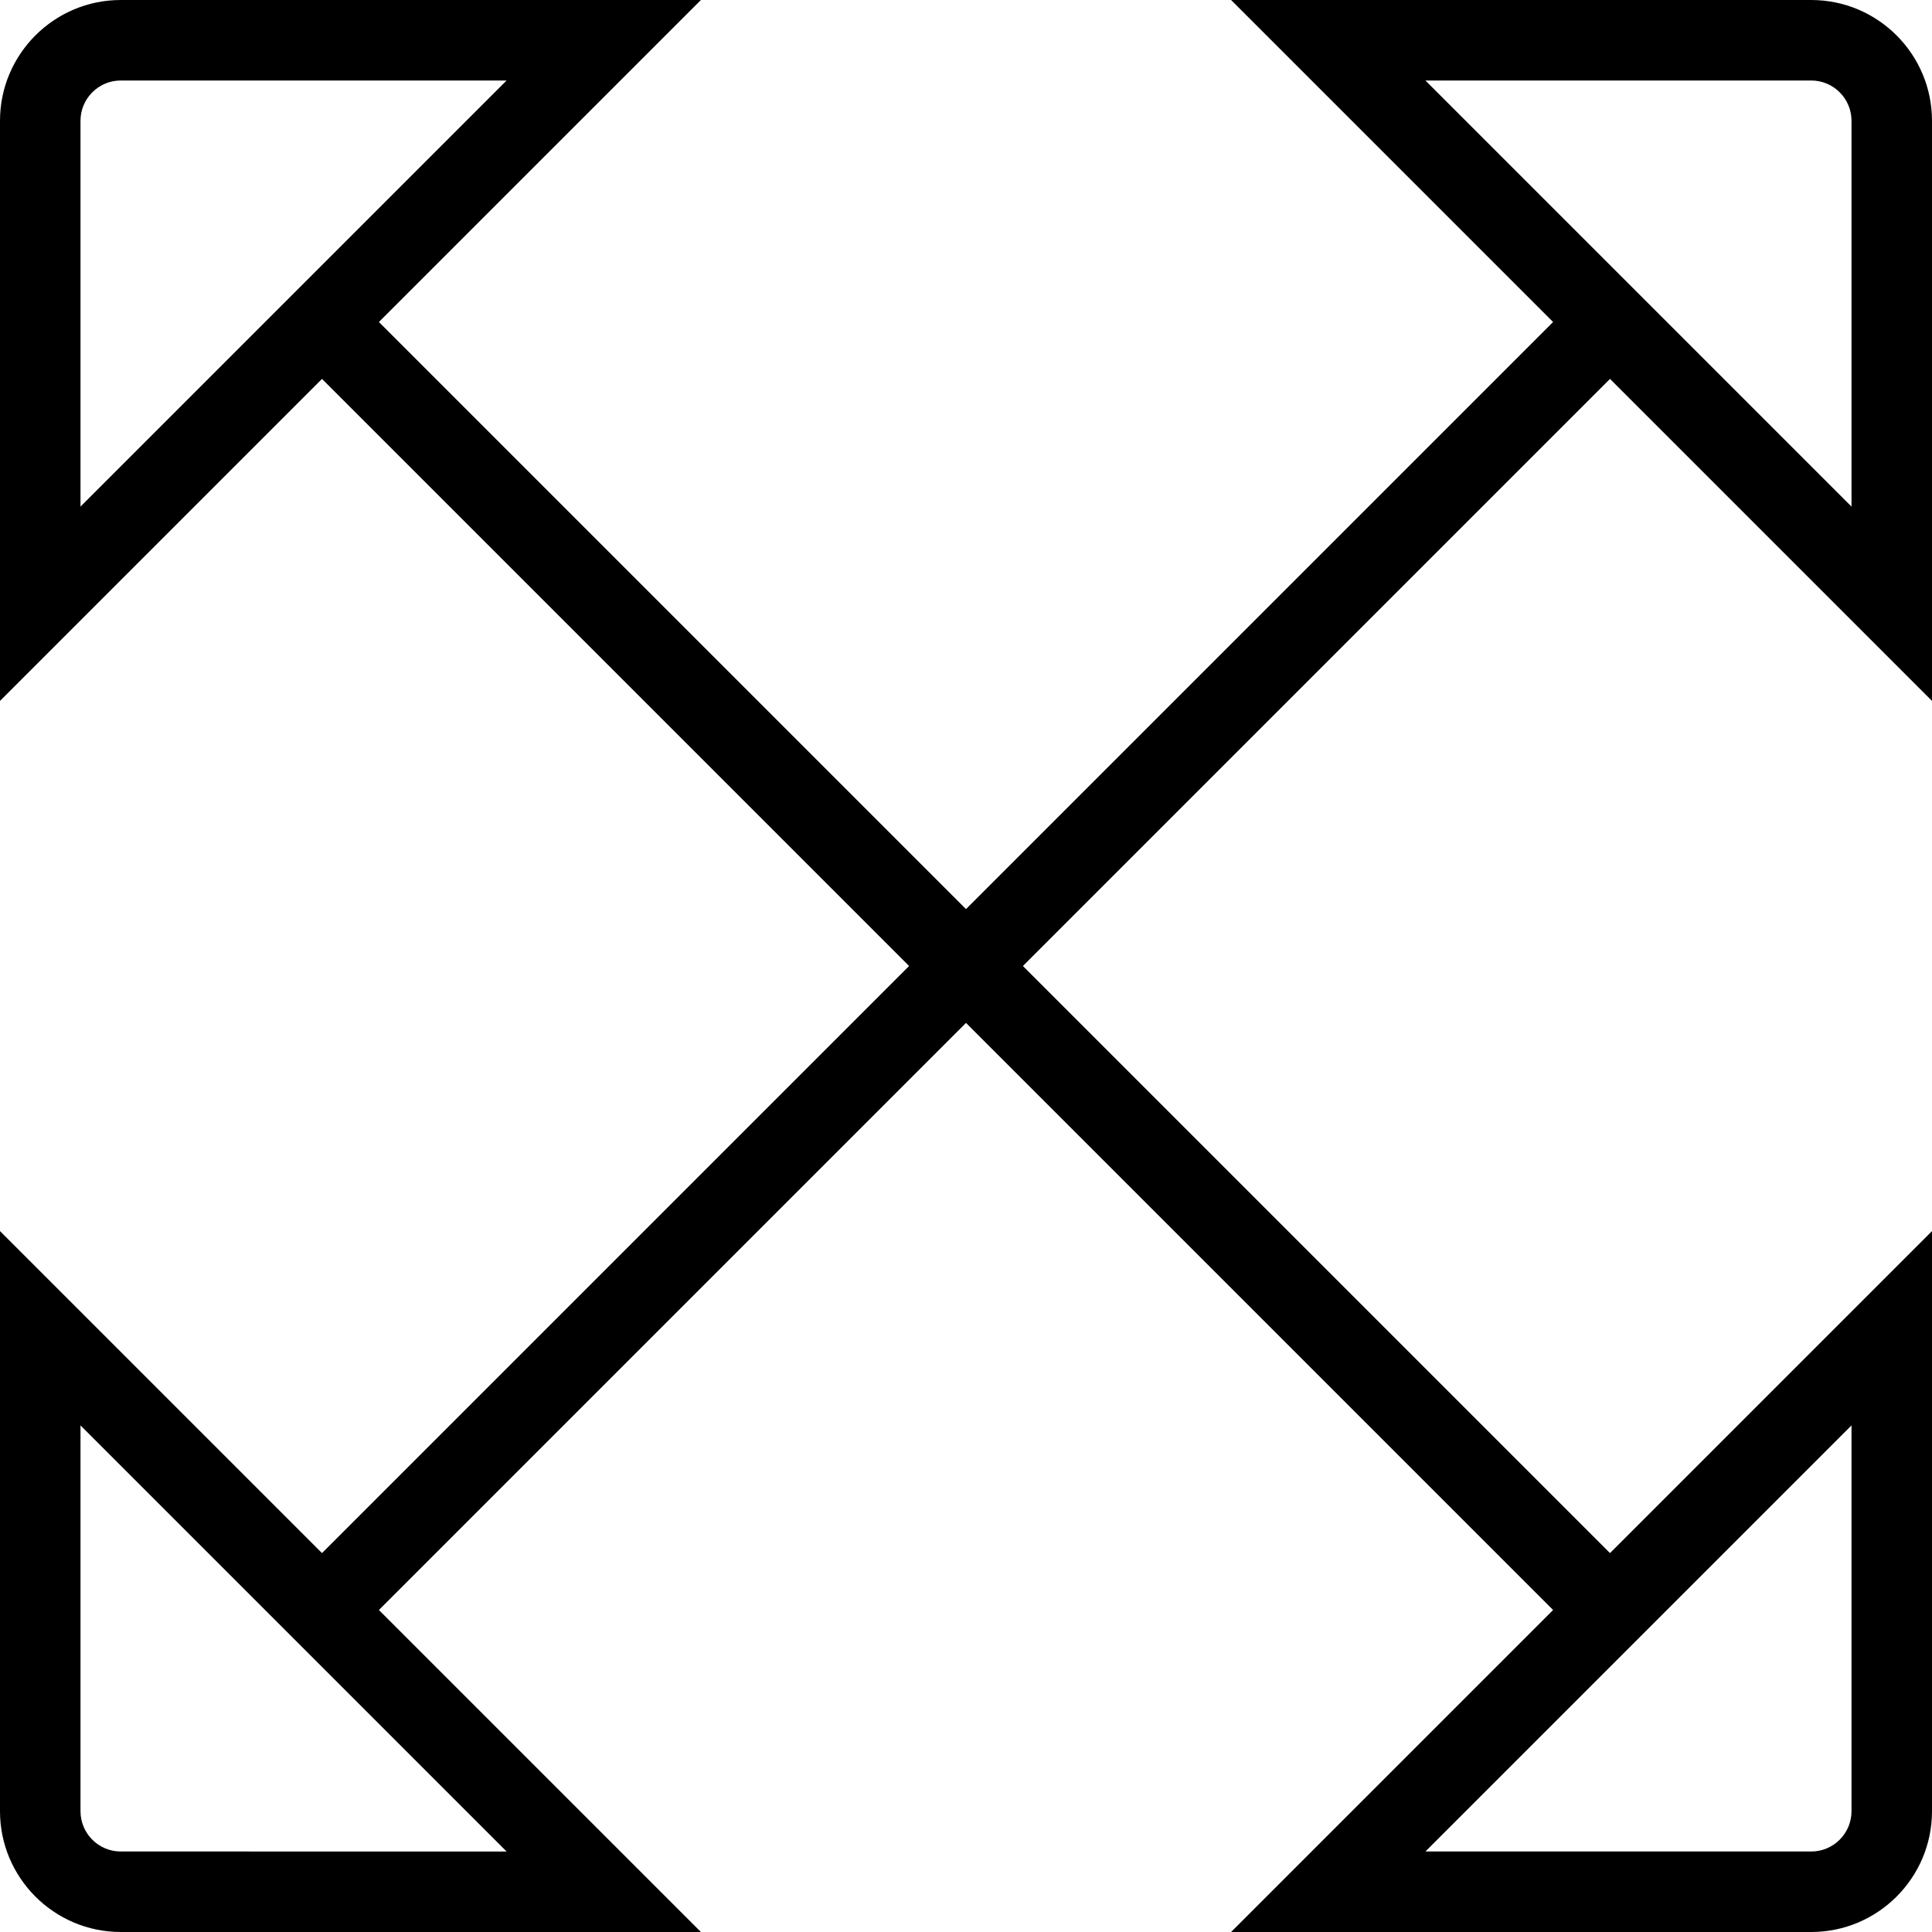 <?xml version="1.0" encoding="UTF-8"?>
<svg xmlns="http://www.w3.org/2000/svg" id="arrow-circle-down" viewBox="0 0 24 24" width="512" height="512"><path d="M20,4.707l4,4V1.5c0-.827-.673-1.5-1.5-1.5h-7.207l4,4-7.293,7.293L4.707,4,8.707,0H1.5C.673,0,0,.673,0,1.5v7.207L4,4.707l7.293,7.293-7.293,7.293L0,15.293v7.207c0,.827,.673,1.5,1.5,1.5h7.207l-4-4,7.293-7.293,7.293,7.293-4,4h7.207c.827,0,1.5-.673,1.5-1.5v-7.207l-4,4-7.293-7.293,7.293-7.293Zm2.5-3.707c.276,0,.5,.225,.5,.5V6.293L17.707,1h4.793ZM1,1.5c0-.275,.224-.5,.5-.5H6.293L1,6.293V1.5Zm.5,21.5c-.276,0-.5-.225-.5-.5v-4.793l5.293,5.293H1.5Zm21.5-.5c0,.275-.224,.5-.5,.5h-4.793l5.293-5.293v4.793Z"/></svg>
